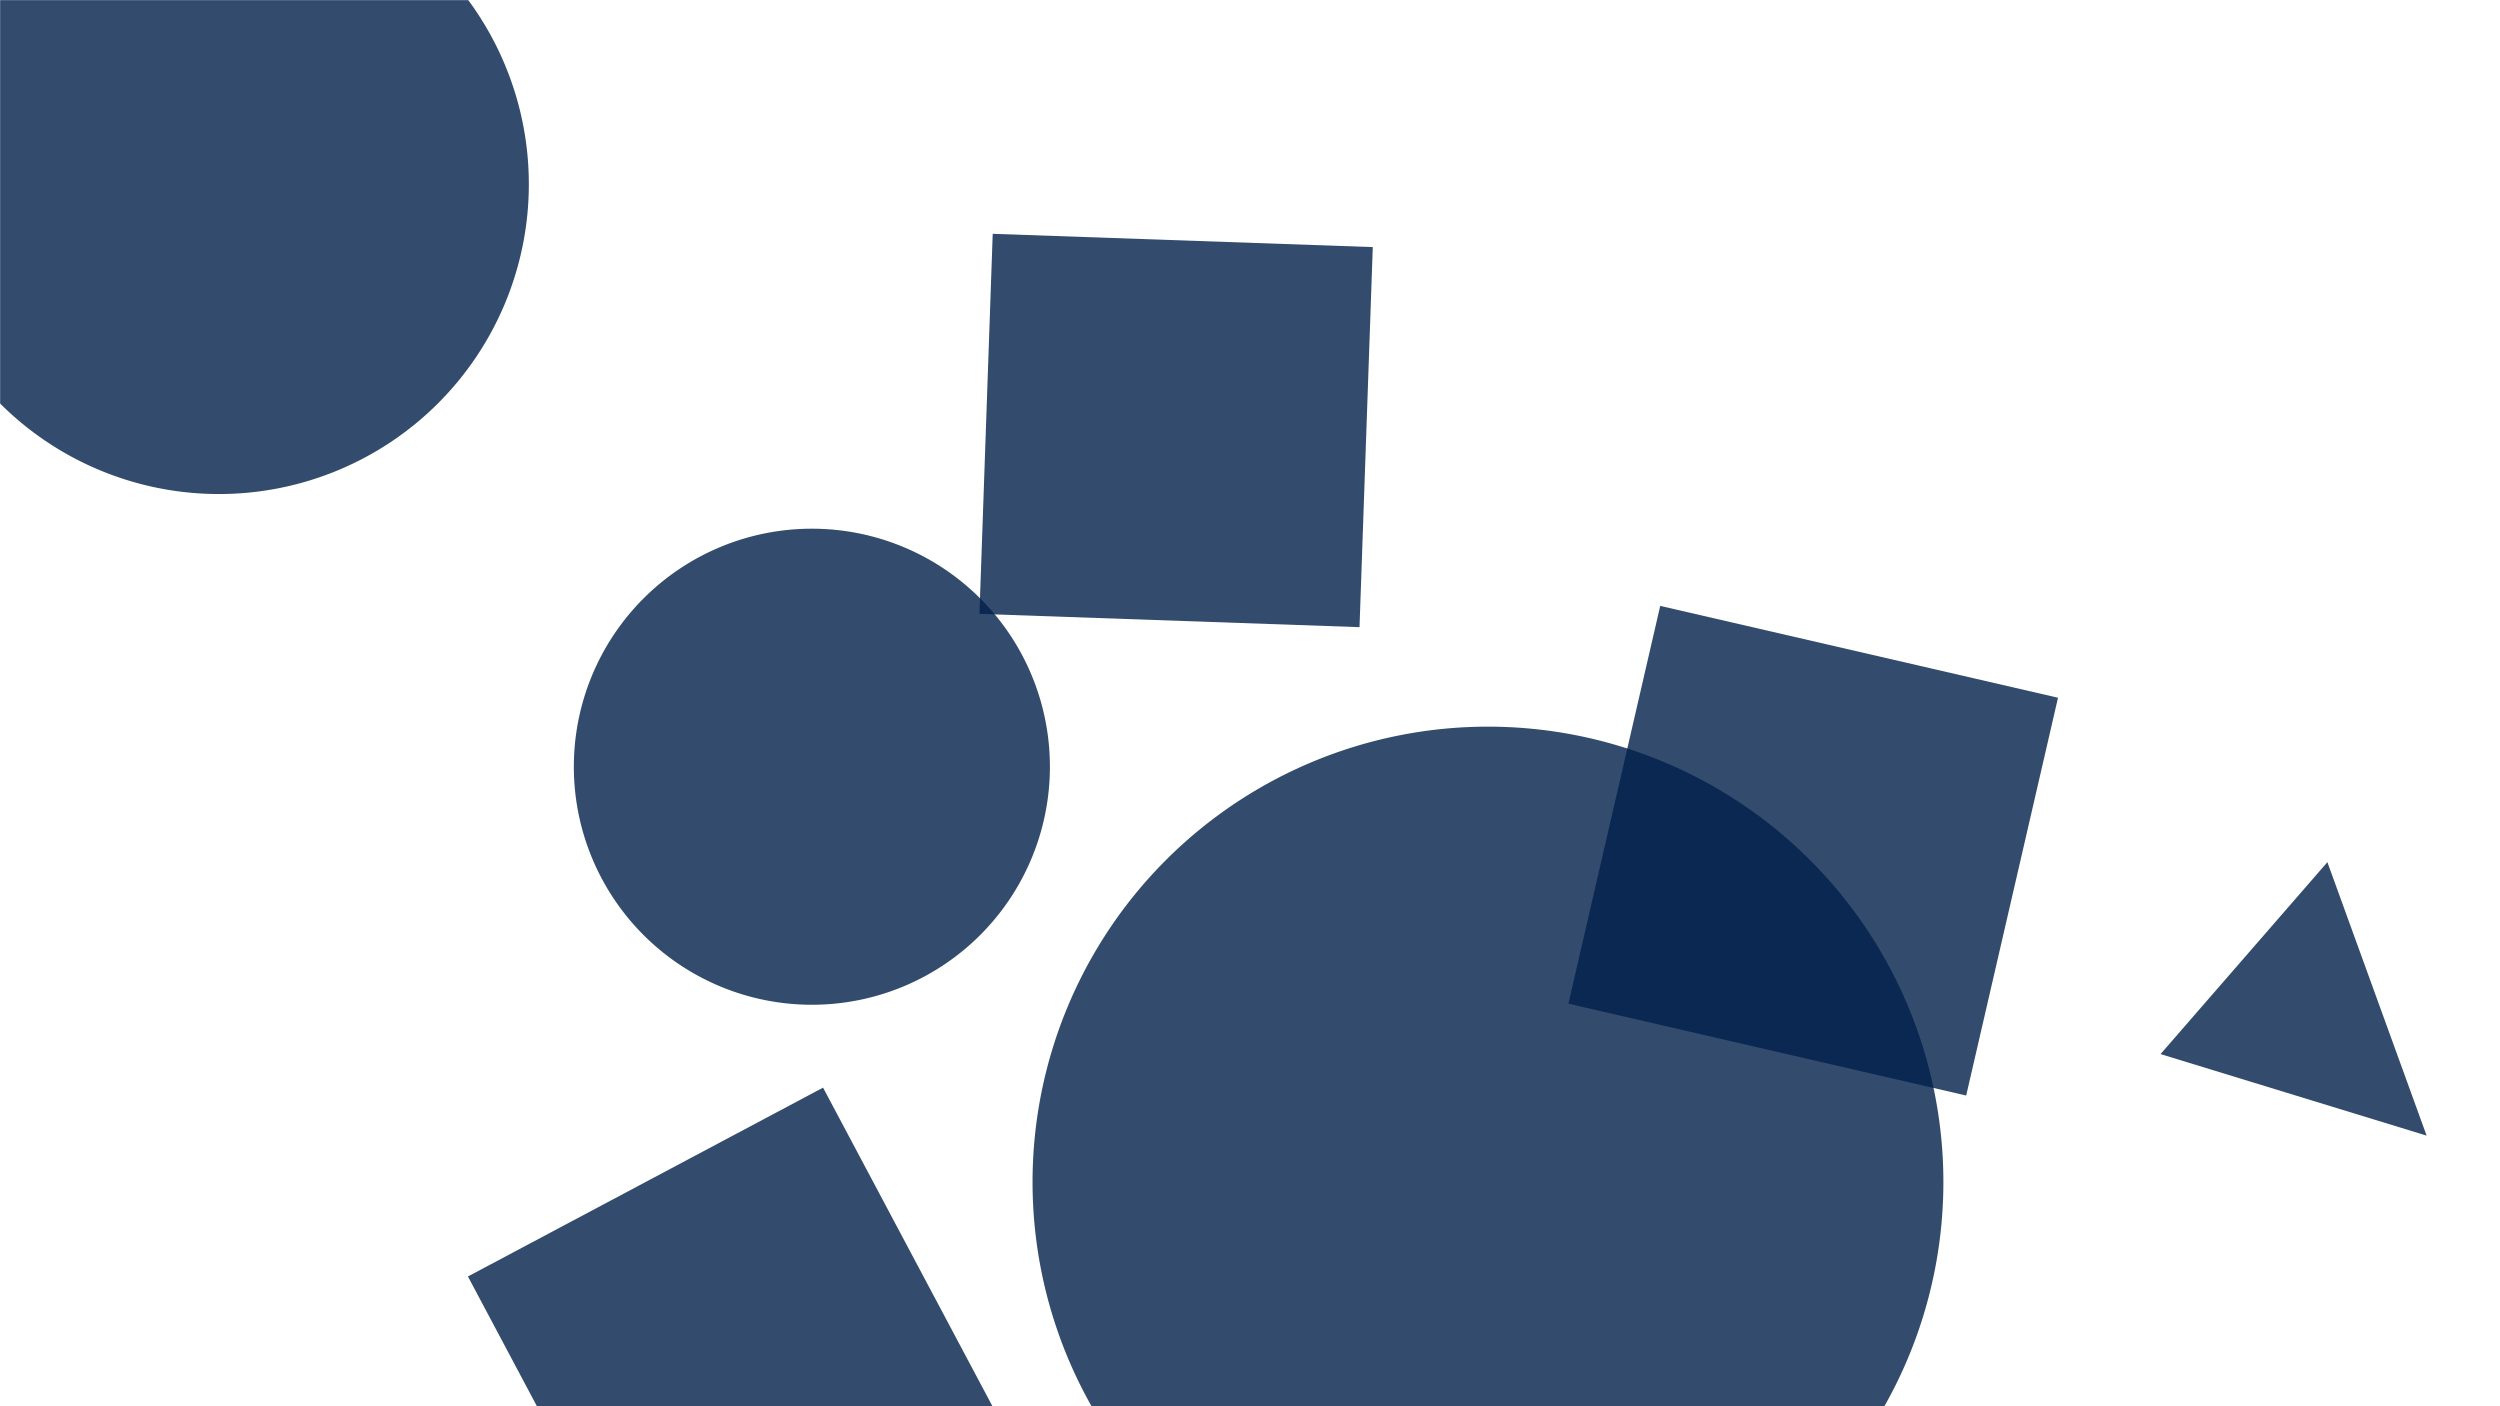 <svg xmlns="http://www.w3.org/2000/svg" version="1.1" xmlns:xlink="http://www.w3.org/1999/xlink" xmlns:svgjs="http://svgjs.dev/svgjs" width="1920" height="1080" preserveAspectRatio="none" viewBox="0 0 1920 1080"><g mask="url(&quot;#SvgjsMask1681&quot;)" fill="none"><path d="M-69.81 141.44 a237.98 237.98 0 1 0 475.96 0 a237.98 237.98 0 1 0 -475.96 0z" fill="rgba(0, 32, 74, 0.8)" class="triangle-float2"></path><path d="M793 907.83 a349.76 349.76 0 1 0 699.52 0 a349.76 349.76 0 1 0 -699.52 0z" fill="rgba(0, 32, 74, 0.8)" class="triangle-float1"></path><path d="M777.127 1108.05L632.108 835.309 359.368 980.328 504.387 1253.068z" fill="rgba(0, 32, 74, 0.8)" class="triangle-float3"></path><path d="M1863.646 872.165L1787.426 662.13 1659.285 809.54z" fill="rgba(0, 32, 74, 0.8)" class="triangle-float3"></path><path d="M762.401 179.571L752.208 471.469 1044.107 481.662 1054.3 189.764z" fill="rgba(0, 32, 74, 0.8)" class="triangle-float3"></path><path d="M440.71 588.85 a182.81 182.81 0 1 0 365.62 0 a182.81 182.81 0 1 0 -365.62 0z" fill="rgba(0, 32, 74, 0.8)" class="triangle-float3"></path><path d="M1580.562 535.862L1275.055 465.33 1204.523 770.837 1510.03 841.368z" fill="rgba(0, 32, 74, 0.8)" class="triangle-float1"></path></g><defs><mask id="SvgjsMask1681"><rect width="1920" height="1080" fill="#ffffff"></rect></mask><style>
                @keyframes float1 {
                    0%{transform: translate(0, 0)}
                    50%{transform: translate(-10px, 0)}
                    100%{transform: translate(0, 0)}
                }

                .triangle-float1 {
                    animation: float1 5s infinite;
                }

                @keyframes float2 {
                    0%{transform: translate(0, 0)}
                    50%{transform: translate(-5px, -5px)}
                    100%{transform: translate(0, 0)}
                }

                .triangle-float2 {
                    animation: float2 4s infinite;
                }

                @keyframes float3 {
                    0%{transform: translate(0, 0)}
                    50%{transform: translate(0, -10px)}
                    100%{transform: translate(0, 0)}
                }

                .triangle-float3 {
                    animation: float3 6s infinite;
                }
            </style></defs></svg>